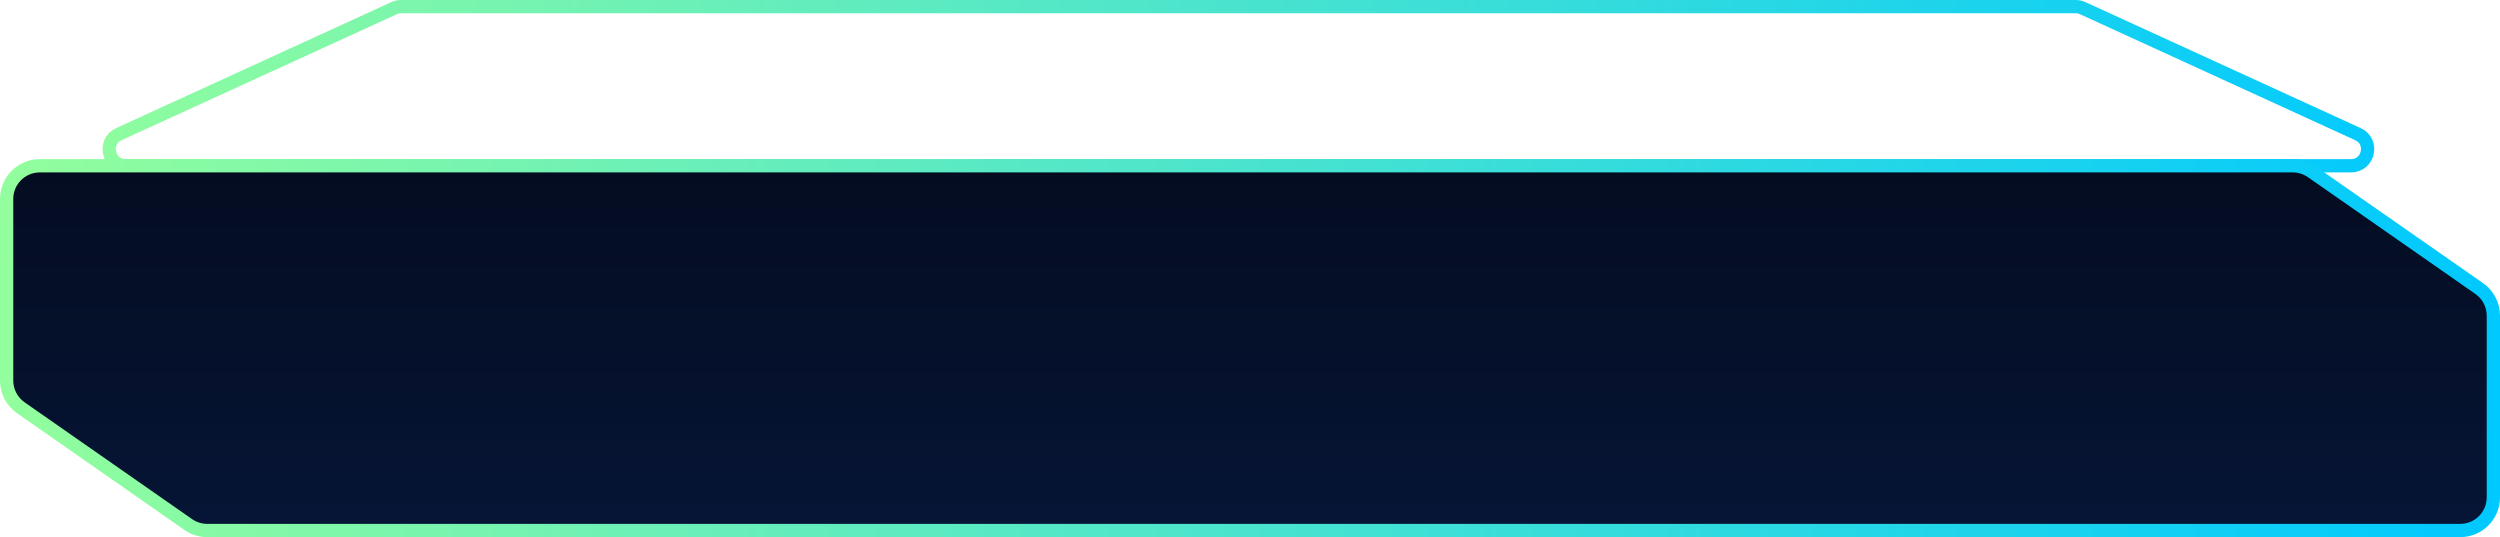 <svg width="754" height="162" viewBox="0 0 754 162" fill="none" xmlns="http://www.w3.org/2000/svg">
<path d="M118.867 2.454C119.52 2.155 120.229 2 120.948 2H626.052C626.77 2 627.48 2.155 628.133 2.454L711.146 40.454C716.028 42.689 714.434 50 709.065 50H37.935C32.566 50 30.972 42.689 35.854 40.454L118.867 2.454Z" stroke="url(#paint0_linear_1820_33)" stroke-width="4"/>
<path d="M2 60C2 54.477 6.477 50 12 50H377H691.496C693.542 50 695.538 50.627 697.216 51.797L747.72 87.015C750.402 88.885 752 91.948 752 95.218V104V129.5V150C752 155.523 747.523 160 742 160H377H62.504C60.458 160 58.462 159.373 56.784 158.203L6.28 122.985C3.598 121.115 2 118.052 2 114.782V109V105V60Z" fill="url(#paint1_linear_1820_33)" stroke="url(#paint2_linear_1820_33)" stroke-width="4"/>
<defs>
<linearGradient id="paint0_linear_1820_33" x1="15" y1="25.805" x2="732" y2="25.805" gradientUnits="userSpaceOnUse">
<stop stop-color="#92FE9D"/>
<stop offset="1" stop-color="#00C9FF"/>
</linearGradient>
<linearGradient id="paint1_linear_1820_33" x1="377" y1="50" x2="377" y2="160" gradientUnits="userSpaceOnUse">
<stop stop-color="#040C20"/>
<stop offset="1" stop-color="#061536"/>
</linearGradient>
<linearGradient id="paint2_linear_1820_33" x1="2" y1="104.553" x2="752" y2="104.553" gradientUnits="userSpaceOnUse">
<stop stop-color="#92FE9D"/>
<stop offset="1" stop-color="#00C9FF"/>
</linearGradient>
</defs>
</svg>
